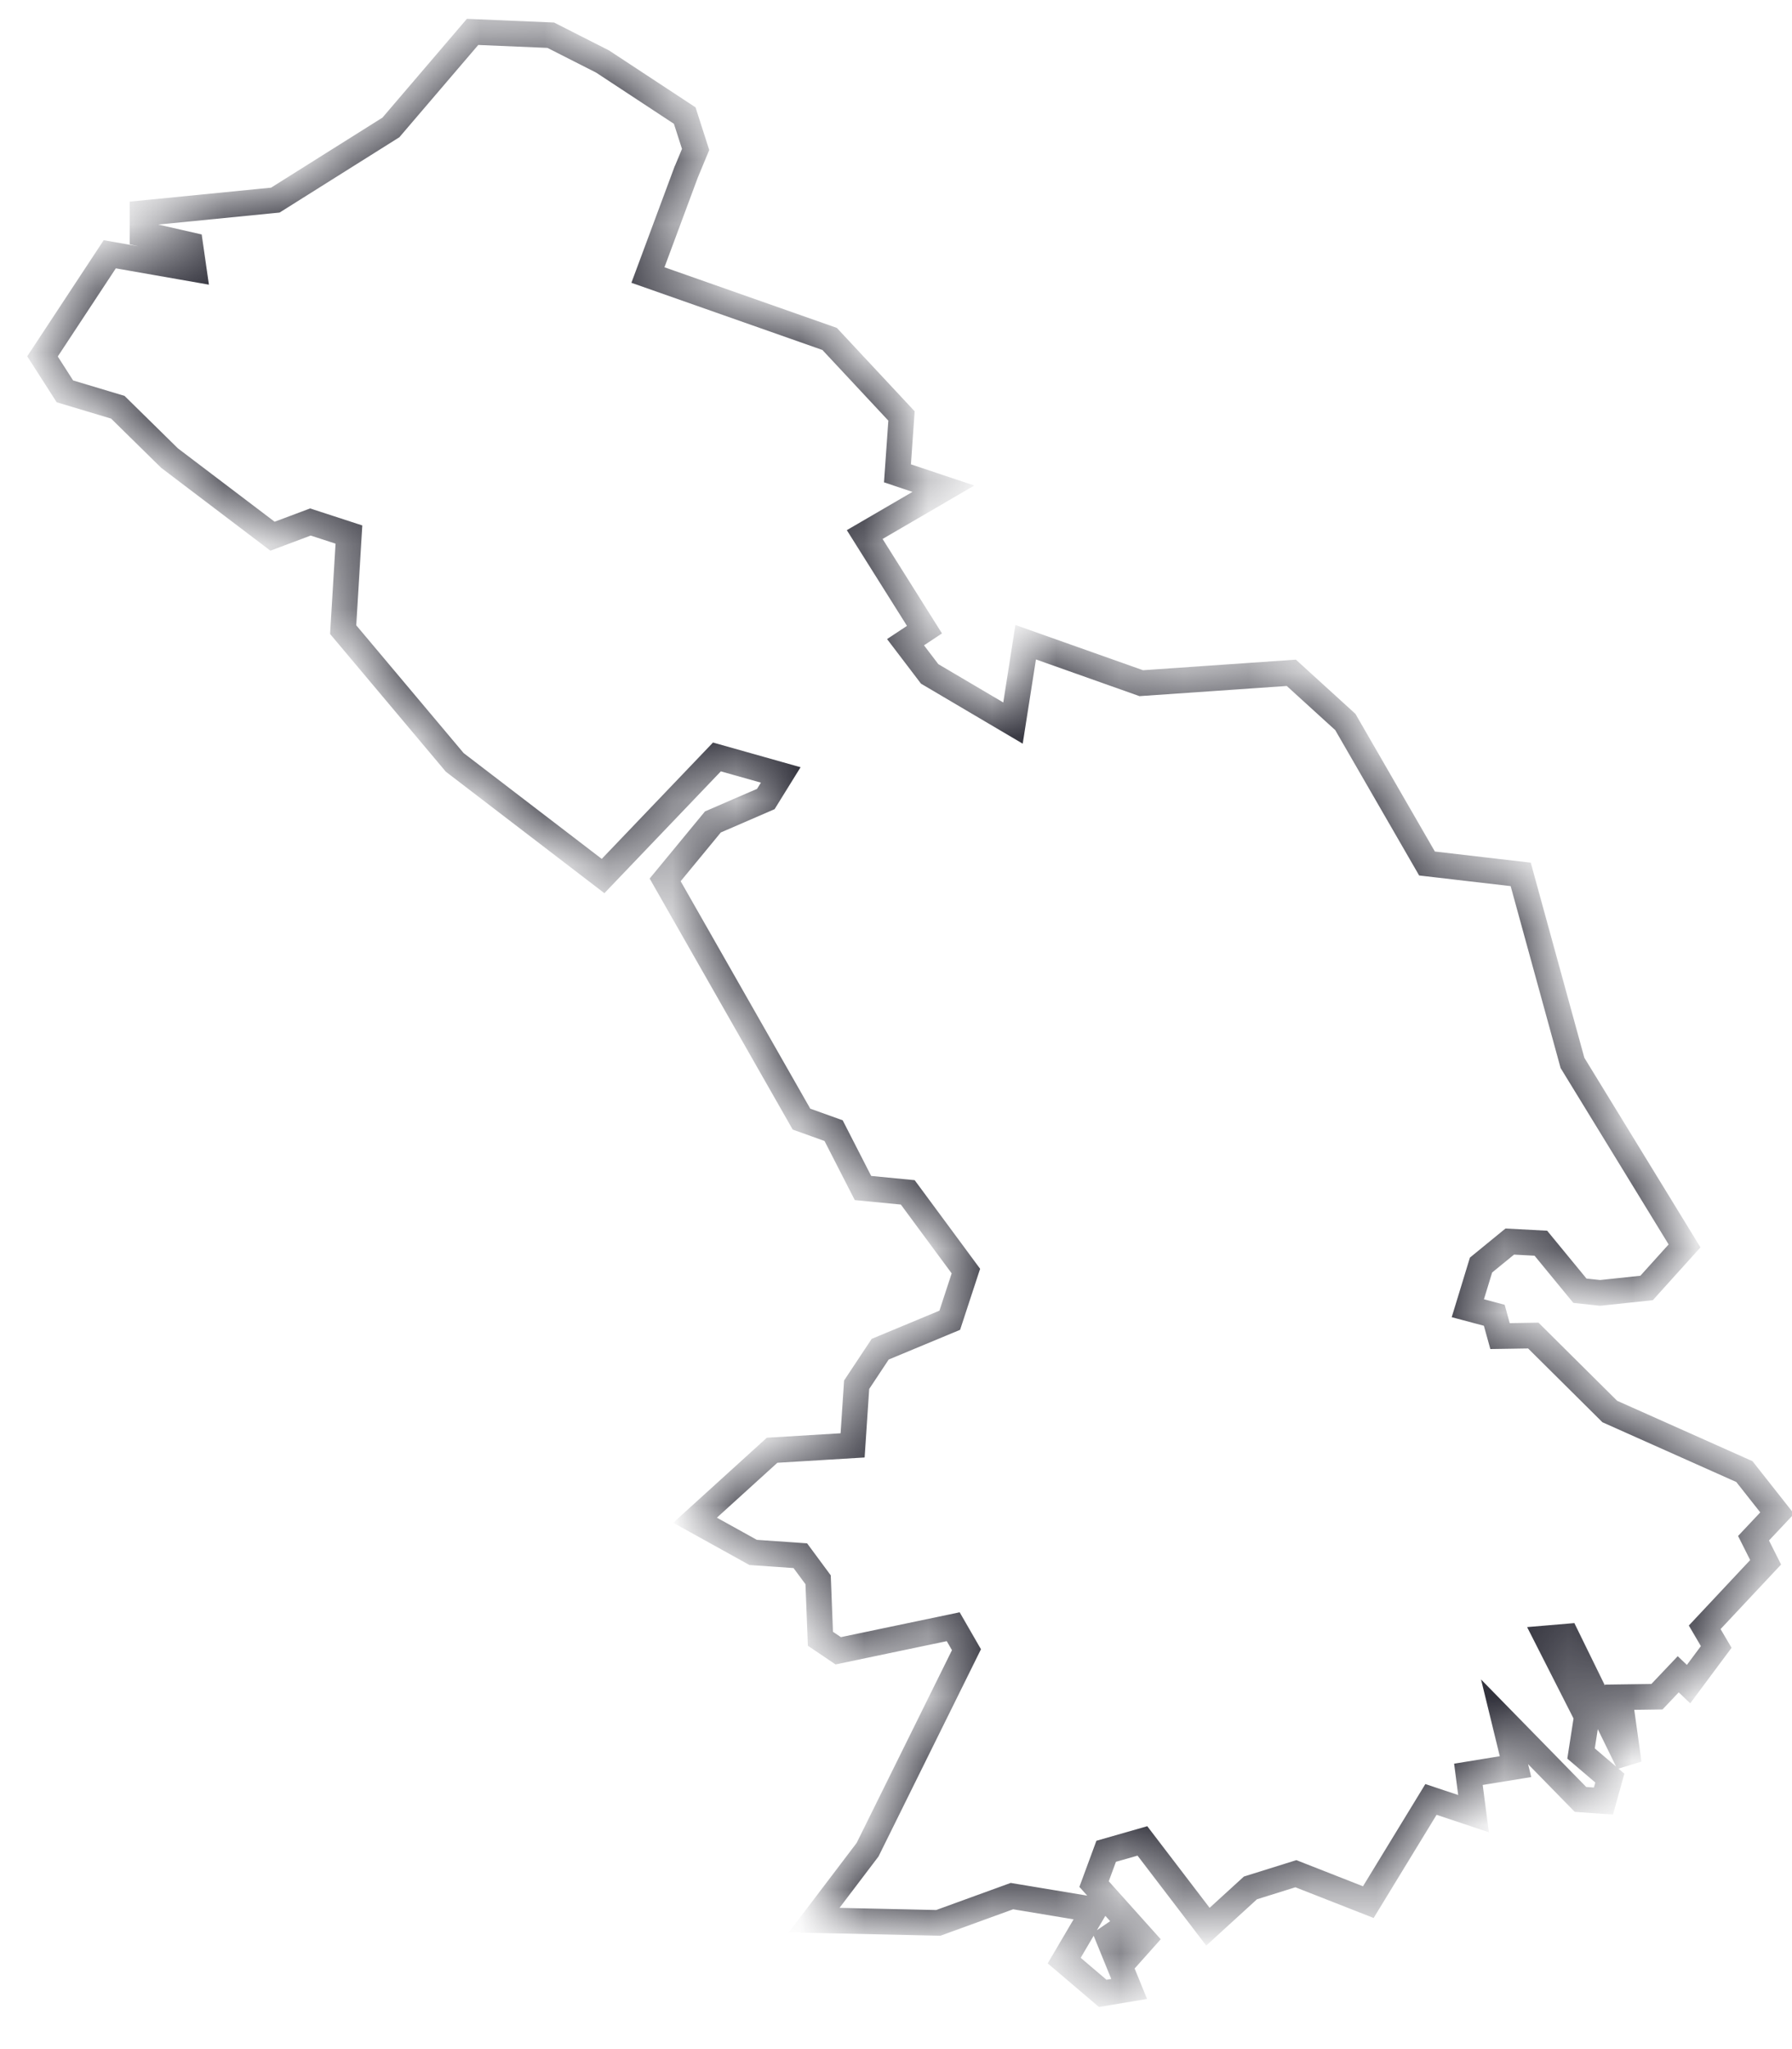 <svg width="28" height="32" fill="none" xmlns="http://www.w3.org/2000/svg"><mask id="a" fill="#fff"><path d="M10.717 2.7l-.593 1.595 2.839.998 1.123 1.203-.063.896.718.24-1.23.716.934 1.485-.296.196.377.495 1.302.768.198-1.263 1.806.64 2.345-.162.844.768 1.276 2.21 1.464.17.809 2.944 1.751 2.858-.593.657-.727.077-.315-.034-.61-.742-.486-.026-.449.367-.206.674.413.11.09.325.52-.008 1.195 1.186 2.103.938.512.649-.369.392.189.376-.952 1.015.18.307-.432.58-.162-.153-.332.35-.584.008.144 1.033-.97-1.98-.306.026.62 1.22-.09.58.45.384-.1.358-.359-.025-1.186-1.212.171.7-.736.12.08.614-.665-.222-.979 1.604-1.132-.444-.71.222-.664.606-1.024-1.34-.566.162-.189.512.773.862-.198.222-.413-.393.386.947-.413.069-.602-.512.467-.794-1.284-.213-1.15.418-1.94-.043.835-1.1 1.545-3.123-.207-.359-1.797.376-.278-.188-.036-.921-.278-.376-.737-.051-.908-.503 1.204-1.093 1.258-.076.063-.947.368-.555 1.087-.452.252-.768-.908-1.229-.7-.068-.459-.896-.502-.18-2.13-3.736.746-.905.827-.358.233-.376-.997-.281-1.779 1.86-2.318-1.775-1.743-2.073.09-1.485-.602-.196-.592.222-1.609-1.22-.808-.794-.827-.248-.35-.546 1.051-1.595 1.312.23-.054-.375-.746-.17V3.33l2.075-.205L6.108 1.99 7.384.498 8.606.55l.808.41 1.285.845.17.529-.152.366z"/></mask><path d="M10.717 2.7l-.593 1.595 2.839.998 1.123 1.203-.063.896.718.24-1.23.716.934 1.485-.296.196.377.495 1.302.768.198-1.263 1.806.64 2.345-.162.844.768 1.276 2.21 1.464.17.809 2.944 1.751 2.858-.593.657-.727.077-.315-.034-.61-.742-.486-.026-.449.367-.206.674.413.11.09.325.52-.008 1.195 1.186 2.103.938.512.649-.369.392.189.376-.952 1.015.18.307-.432.58-.162-.153-.332.35-.584.008.144 1.033-.97-1.98-.306.026.62 1.22-.09.58.45.384-.1.358-.359-.025-1.186-1.212.171.7-.736.12.08.614-.665-.222-.979 1.604-1.132-.444-.71.222-.664.606-1.024-1.34-.566.162-.189.512.773.862-.198.222-.413-.393.386.947-.413.069-.602-.512.467-.794-1.284-.213-1.15.418-1.94-.043.835-1.1 1.545-3.123-.207-.359-1.797.376-.278-.188-.036-.921-.278-.376-.737-.051-.908-.503 1.204-1.093 1.258-.076.063-.947.368-.555 1.087-.452.252-.768-.908-1.229-.7-.068-.459-.896-.502-.18-2.13-3.736.746-.905.827-.358.233-.376-.997-.281-1.779 1.86-2.318-1.775-1.743-2.073.09-1.485-.602-.196-.592.222-1.609-1.22-.808-.794-.827-.248-.35-.546 1.051-1.595 1.312.23-.054-.375-.746-.17V3.33l2.075-.205L6.108 1.99 7.384.498 8.606.55l.808.41 1.285.845.17.529-.152.366z" stroke="#31313B" stroke-width=".4" mask="url(#a)"/></svg>
